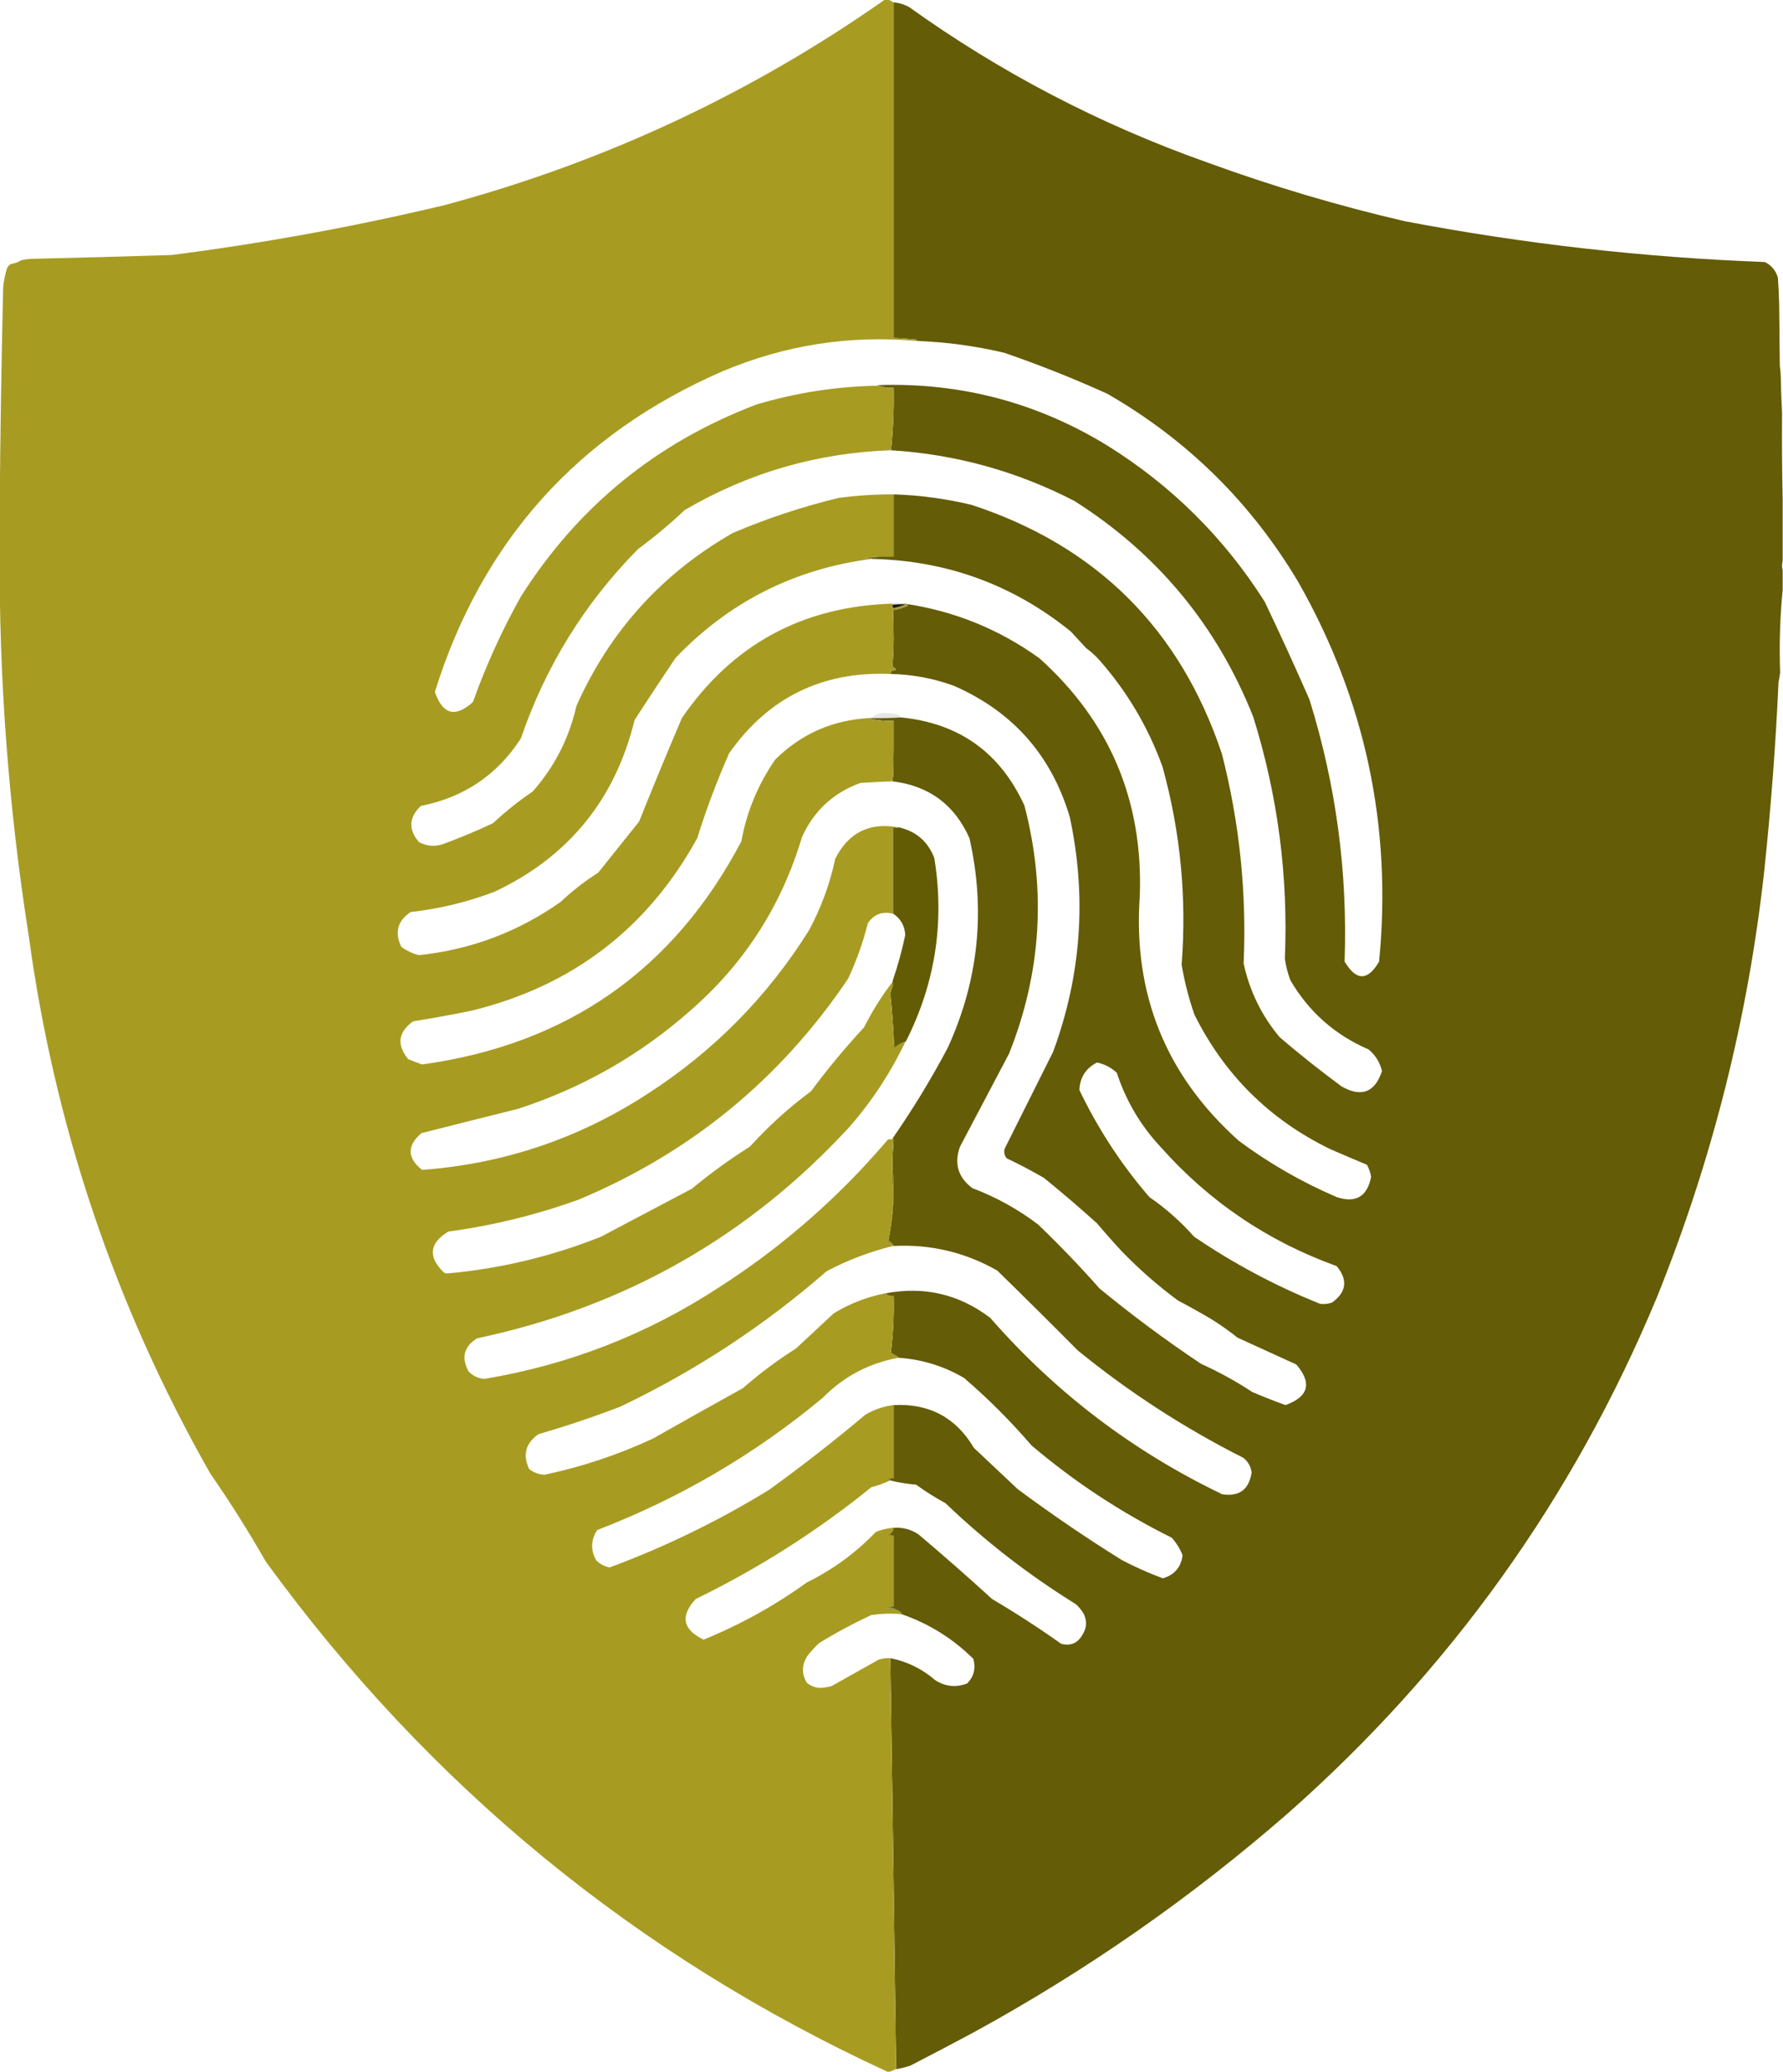 <?xml version="1.0" encoding="UTF-8"?>
<!DOCTYPE svg PUBLIC "-//W3C//DTD SVG 1.1//EN" "http://www.w3.org/Graphics/SVG/1.1/DTD/svg11.dtd">
<svg xmlns="http://www.w3.org/2000/svg" version="1.1" width="2790px" height="3242px" style="shape-rendering:geometricPrecision; text-rendering:geometricPrecision; image-rendering:optimizeQuality; fill-rule:evenodd; clip-rule:evenodd" xmlns:xlink="http://www.w3.org/1999/xlink">
<g><path style="opacity:1" fill="#a79c21" d="M 1384.5,-0.5 C 1386.5,-0.5 1388.5,-0.5 1390.5,-0.5C 1392.93,0.551 1395.26,1.885 1397.5,3.5C 1397.5,178.833 1397.5,354.167 1397.5,529.5C 1409.19,529.946 1420.86,530.78 1432.5,532C 1433.42,532.278 1434.08,532.778 1434.5,533.5C 1329.2,524.043 1227.87,539.876 1130.5,581C 904.163,679.512 754.163,846.678 680.5,1082.5C 692.472,1118.05 712.306,1123.39 740,1098.5C 760.391,1041.39 785.391,986.385 815,933.5C 904.354,792.535 1027.19,692.369 1183.5,633C 1245.48,614.455 1308.81,604.622 1373.5,603.5C 1381,607.001 1389,608.334 1397.5,607.5C 1398.12,639.921 1396.79,672.255 1393.5,704.5C 1278.23,708.649 1170.9,739.815 1071.5,798C 1048.34,819.839 1024,840.173 998.5,859C 914.95,943.522 853.784,1042.36 815,1155.5C 777.937,1212.65 725.771,1247.81 658.5,1261C 639.715,1278.91 638.715,1297.75 655.5,1317.5C 667.33,1323.9 679.664,1325.07 692.5,1321C 719.32,1311.17 745.654,1300.17 771.5,1288C 790.89,1269.82 811.556,1253.32 833.5,1238.5C 867.646,1199.88 890.48,1155.21 902,1104.5C 954.096,987.739 1035.6,897.572 1146.5,834C 1200.29,811.069 1255.63,792.736 1312.5,779C 1340.71,775.302 1369.04,773.469 1397.5,773.5C 1397.5,805.833 1397.5,838.167 1397.5,870.5C 1382.07,869.952 1366.74,870.786 1351.5,873C 1355.69,873.176 1359.69,873.676 1363.5,874.5C 1242.83,890.252 1140.66,941.919 1057,1029.5C 1035.42,1061.66 1014.08,1094 993,1126.5C 962.642,1250.83 889.809,1340.33 774.5,1395C 731.89,1411.32 687.89,1421.99 642.5,1427C 621.959,1440.96 617.126,1459.13 628,1481.5C 636.343,1487.59 645.51,1491.92 655.5,1494.5C 736.946,1485.86 810.946,1458.03 877.5,1411C 895.569,1393.92 915.069,1378.76 936,1365.5C 957.333,1338.83 978.667,1312.17 1000,1285.5C 1021.74,1231.29 1044.07,1177.29 1067,1123.5C 1146.02,1008.39 1255.85,948.72 1396.5,944.5C 1396.5,945.167 1396.5,945.833 1396.5,946.5C 1396.49,948.308 1396.99,949.975 1398,951.5C 1403.89,950.07 1409.72,948.403 1415.5,946.5C 1420.59,946.497 1420.59,947.33 1415.5,949C 1409.34,951.289 1403.01,952.789 1396.5,953.5C 1397.14,968.636 1397.48,983.803 1397.5,999C 1397.48,1013.78 1396.81,1028.45 1395.5,1043C 1397.13,1044.82 1399.13,1046.15 1401.5,1047C 1398.99,1048.25 1396.32,1048.75 1393.5,1048.5C 1393.48,1050.56 1393.15,1052.56 1392.5,1054.5C 1286.05,1050.31 1202.22,1091.64 1141,1178.5C 1121.83,1221.85 1105.17,1266.18 1091,1311.5C 1013.41,1452.37 896.238,1542.2 739.5,1581C 708.638,1587.42 677.638,1593.09 646.5,1598C 623.038,1614.82 620.371,1634.49 638.5,1657C 645.727,1660.11 653.061,1662.95 660.5,1665.5C 887.389,1634.28 1053.89,1517.95 1160,1316.5C 1168.52,1269.92 1186.18,1227.25 1213,1188.5C 1253.74,1148.22 1302.91,1126.56 1360.5,1123.5C 1361.21,1124.4 1362.21,1124.74 1363.5,1124.5C 1363.79,1125.65 1364.62,1126.32 1366,1126.5C 1376.43,1128.21 1386.93,1128.88 1397.5,1128.5C 1397.67,1156.5 1397.5,1184.5 1397,1212.5C 1396.17,1215.79 1395.67,1219.13 1395.5,1222.5C 1379.16,1223.14 1362.83,1223.97 1346.5,1225C 1304.18,1240.32 1273.68,1268.49 1255,1309.5C 1222.94,1417.14 1164.77,1507.64 1080.5,1581C 1001.61,1650.81 911.61,1702.14 810.5,1735C 760.124,1747.51 709.791,1760.18 659.5,1773C 636.59,1792.58 636.924,1811.75 660.5,1830.5C 788.139,1821.01 905.473,1781.51 1012.5,1712C 1116.14,1645.36 1200.64,1559.86 1266,1455.5C 1285.01,1420.13 1298.68,1382.8 1307,1343.5C 1327.79,1302.69 1360.63,1286.35 1405.5,1294.5C 1402.5,1294.5 1399.5,1294.5 1396.5,1294.5C 1396.5,1339.5 1396.5,1384.5 1396.5,1429.5C 1380.33,1425.66 1367.49,1430.66 1358,1444.5C 1350.44,1474.52 1340.11,1503.52 1327,1531.5C 1221.01,1688.6 1080.51,1803.77 905.5,1877C 839.285,1900.89 771.285,1917.55 701.5,1927C 672.115,1944.87 669.449,1965.87 693.5,1990C 695.289,1991.78 697.456,1992.62 700,1992.5C 783.003,1985.04 863.169,1965.87 940.5,1935C 987.833,1910 1035.17,1885 1082.5,1860C 1111.43,1836.06 1141.77,1814.06 1173.5,1794C 1202.59,1761.9 1234.43,1733.06 1269,1707.5C 1294.78,1672.71 1322.45,1639.37 1352,1607.5C 1364.72,1582.33 1379.55,1558.66 1396.5,1536.5C 1395.45,1542.92 1394.12,1549.25 1392.5,1555.5C 1395.25,1583.46 1397.25,1611.46 1398.5,1639.5C 1399.87,1639.66 1401.21,1639.49 1402.5,1639C 1406.72,1635.39 1411.39,1632.56 1416.5,1630.5C 1393.32,1678.89 1364.15,1723.22 1329,1763.5C 1170.73,1935.27 976.559,2045.43 746.5,2094C 725.981,2106.91 721.481,2124.08 733,2145.5C 739.738,2152.7 748.071,2156.7 758,2157.5C 890.813,2135.32 1013.31,2087.48 1125.5,2014C 1205.66,1962.56 1278.83,1902.06 1345,1832.5C 1360.2,1816.3 1375.04,1799.8 1389.5,1783C 1391.81,1782.5 1394.14,1782.34 1396.5,1782.5C 1397.04,1782.56 1397.38,1782.89 1397.5,1783.5C 1394.95,1811.97 1394.95,1840.47 1397.5,1869C 1396.9,1893.06 1394.24,1916.9 1389.5,1940.5C 1389.83,1941.5 1390.17,1942.5 1390.5,1943.5C 1393.47,1944.8 1395.8,1946.8 1397.5,1949.5C 1361.25,1958.42 1326.59,1971.58 1293.5,1989C 1195.84,2074.21 1088.18,2144.88 970.5,2201C 928.456,2217.13 885.789,2231.46 842.5,2244C 822.483,2258.07 817.649,2276.24 828,2298.5C 835.007,2304 843.007,2307 852,2307.5C 910.666,2295.06 967.166,2276.22 1021.5,2251C 1068.34,2224.41 1115.34,2198.08 1162.5,2172C 1188.56,2149.14 1216.23,2128.48 1245.5,2110C 1265.17,2091.67 1284.83,2073.33 1304.5,2055C 1329.6,2039.69 1356.6,2029.19 1385.5,2023.5C 1386.22,2025.89 1387.89,2027.39 1390.5,2028C 1392.81,2028.5 1395.14,2028.66 1397.5,2028.5C 1398.25,2057.27 1396.92,2085.93 1393.5,2114.5C 1393.83,2115.83 1394.17,2117.17 1394.5,2118.5C 1398.39,2120.27 1402.06,2122.27 1405.5,2124.5C 1359.46,2133.02 1320.13,2153.85 1287.5,2187C 1181.74,2275.09 1064.08,2344.09 934.5,2394C 924.39,2409.46 923.89,2425.3 933,2441.5C 938.879,2447.27 945.879,2450.94 954,2452.5C 1041.24,2420.13 1124.41,2379.63 1203.5,2331C 1254.93,2293.91 1304.93,2254.91 1353.5,2214C 1367.07,2205.75 1381.74,2200.59 1397.5,2198.5C 1397.5,2236.5 1397.5,2274.5 1397.5,2312.5C 1394.83,2312.5 1392.17,2312.5 1389.5,2312.5C 1389.5,2313.5 1389.5,2314.5 1389.5,2315.5C 1390.79,2315.26 1391.79,2315.6 1392.5,2316.5C 1383.19,2320.88 1373.53,2324.38 1363.5,2327C 1278.79,2395.6 1187.13,2453.93 1088.5,2502C 1064.12,2528.64 1068.28,2549.81 1101,2565.5C 1158.62,2541.95 1212.45,2512.12 1262.5,2476C 1303.11,2456.02 1339.11,2429.69 1370.5,2397C 1379.16,2393.42 1388.16,2391.25 1397.5,2390.5C 1396.75,2394.33 1394.75,2397.33 1391.5,2399.5C 1390.57,2400.69 1390.24,2402.02 1390.5,2403.5C 1392.83,2403.5 1395.17,2403.5 1397.5,2403.5C 1397.5,2439.83 1397.5,2476.17 1397.5,2512.5C 1394.5,2512.5 1391.5,2512.5 1388.5,2512.5C 1388.5,2513.5 1388.5,2514.5 1388.5,2515.5C 1395.7,2516.6 1402.36,2519.1 1408.5,2523C 1409.25,2523.67 1409.59,2524.5 1409.5,2525.5C 1394.18,2524.22 1378.85,2524.72 1363.5,2527C 1335.21,2540.14 1307.88,2554.81 1281.5,2571C 1274.75,2577.36 1268.58,2584.19 1263,2591.5C 1254.68,2604.84 1254.34,2618.5 1262,2632.5C 1270.78,2640.08 1280.95,2642.58 1292.5,2640C 1295.58,2639.65 1298.58,2638.99 1301.5,2638C 1325.83,2624.33 1350.17,2610.67 1374.5,2597C 1380.32,2594.94 1386.32,2594.11 1392.5,2594.5C 1395.61,2808.82 1398.61,3023.16 1401.5,3237.5C 1398.43,3238.85 1395.43,3240.18 1392.5,3241.5C 1391.17,3241.5 1389.83,3241.5 1388.5,3241.5C 995.199,3060.06 671.032,2794.06 416,2443.5C 388.977,2396.17 359.977,2350.17 329,2305.5C 180.314,2043.78 85.647,1763.45 45,1464.5C 13.326,1263.25 -1.84,1060.92 -0.5,857.5C -0.5,838.167 -0.5,818.833 -0.5,799.5C 0.361,682.65 2.194,565.65 5,448.5C 6.105,438.642 8.105,428.975 11,419.5C 12.5,416.667 14.667,414.5 17.5,413C 23.248,412.127 28.581,410.127 33.5,407C 38.77,405.894 44.103,405.227 49.5,405C 122.508,403.306 195.508,401.306 268.5,399C 412.225,380.588 554.559,354.588 695.5,321C 944.838,253.972 1174.5,146.806 1384.5,-0.5 Z"/></g>
<g><path style="opacity:1" fill="#867e16" d="M 1397.5,3.5 C 1397.83,3.5 1398.17,3.5 1398.5,3.5C 1398.5,178.5 1398.5,353.5 1398.5,528.5C 1410.19,528.946 1421.86,529.78 1433.5,531C 1434.76,531.417 1435.42,532.25 1435.5,533.5C 1435.17,533.5 1434.83,533.5 1434.5,533.5C 1434.08,532.778 1433.42,532.278 1432.5,532C 1420.86,530.78 1409.19,529.946 1397.5,529.5C 1397.5,354.167 1397.5,178.833 1397.5,3.5 Z"/></g>
<g><path style="opacity:1" fill="#645c06" d="M 1398.5,3.5 C 1406.96,4.485 1414.96,6.985 1422.5,11C 1565.77,113.648 1721.1,194.648 1888.5,254C 1989.62,290.93 2092.62,321.597 2197.5,346C 2383.88,381.524 2571.88,402.857 2761.5,410C 2771.97,415.139 2778.81,423.305 2782,434.5C 2783.03,448.481 2783.7,462.481 2784,476.5C 2784.33,508.5 2784.67,540.5 2785,572.5C 2785.9,578.135 2786.4,583.802 2786.5,589.5C 2786.75,608.528 2787.41,627.528 2788.5,646.5C 2788.17,692.336 2788.5,738.003 2789.5,783.5C 2789.5,814.833 2789.5,846.167 2789.5,877.5C 2788.17,882.5 2788.17,887.5 2789.5,892.5C 2789.5,902.5 2789.5,912.5 2789.5,922.5C 2785.29,965.609 2783.95,1008.94 2785.5,1052.5C 2784.85,1057.53 2784.02,1062.53 2783,1067.5C 2778.61,1164.27 2771.28,1261.6 2761,1359.5C 2735.68,1591.44 2679.35,1815.44 2592,2031.5C 2461.53,2344.32 2269.36,2612.82 2015.5,2837C 1864.08,2969.07 1700.08,3083.41 1523.5,3180C 1490.66,3197.59 1457.66,3214.92 1424.5,3232C 1417.3,3234.47 1409.97,3236.3 1402.5,3237.5C 1399.63,3023.16 1396.63,2808.82 1393.5,2594.5C 1419.95,2599.89 1443.28,2611.39 1463.5,2629C 1479.37,2639.03 1496.03,2640.7 1513.5,2634C 1524.03,2623.05 1527.2,2610.22 1523,2595.5C 1490.9,2563.69 1453.4,2540.36 1410.5,2525.5C 1410.65,2524.45 1410.48,2523.45 1410,2522.5C 1403.72,2518.45 1396.88,2515.61 1389.5,2514C 1392.48,2513.5 1395.48,2513.34 1398.5,2513.5C 1398.5,2476.5 1398.5,2439.5 1398.5,2402.5C 1396.08,2402.81 1393.74,2402.47 1391.5,2401.5C 1395.6,2398.97 1397.93,2395.3 1398.5,2390.5C 1412.78,2389.49 1425.78,2392.99 1437.5,2401C 1476.43,2433.92 1514.76,2467.59 1552.5,2502C 1589.52,2523.84 1625.52,2547.17 1660.5,2572C 1675.44,2575.78 1686.61,2570.94 1694,2557.5C 1700.45,2547.18 1701.12,2536.51 1696,2525.5C 1692.67,2519.69 1688.51,2514.53 1683.5,2510C 1610.08,2464.59 1542.08,2411.92 1479.5,2352C 1463.49,2343.33 1448.16,2333.67 1433.5,2323C 1419.86,2321.89 1406.52,2319.72 1393.5,2316.5C 1393.12,2315.07 1392.12,2314.24 1390.5,2314C 1393.15,2313.5 1395.81,2313.34 1398.5,2313.5C 1398.5,2275.17 1398.5,2236.83 1398.5,2198.5C 1454.06,2195.65 1495.9,2217.98 1524,2265.5C 1546.83,2287 1569.67,2308.5 1592.5,2330C 1645.27,2369.23 1699.61,2406.23 1755.5,2441C 1776.25,2451.88 1797.58,2461.38 1819.5,2469.5C 1837.7,2464.3 1848.03,2452.3 1850.5,2433.5C 1846.48,2423.28 1840.81,2414.11 1833.5,2406C 1754.25,2366.66 1681.09,2318.49 1614,2261.5C 1581.5,2223.67 1546.33,2188.5 1508.5,2156C 1476.86,2137.51 1442.86,2127.01 1406.5,2124.5C 1403.47,2121.47 1399.81,2119.13 1395.5,2117.5C 1395.17,2116.5 1394.83,2115.5 1394.5,2114.5C 1397.96,2085.61 1399.29,2056.61 1398.5,2027.5C 1393.69,2028.26 1389.69,2026.93 1386.5,2023.5C 1446.65,2012.29 1500.98,2025.12 1549.5,2062C 1651.69,2178.91 1772.69,2270.91 1912.5,2338C 1939.11,2342.07 1954.44,2330.73 1958.5,2304C 1957.28,2294.55 1952.94,2286.89 1945.5,2281C 1852.86,2234.21 1766.53,2178.21 1686.5,2113C 1644.81,2070.97 1602.81,2029.31 1560.5,1988C 1510.3,1959.45 1456.3,1946.62 1398.5,1949.5C 1396.53,1945.87 1393.87,1942.87 1390.5,1940.5C 1397.99,1901.95 1399.99,1863.12 1396.5,1824C 1396.93,1810.48 1397.6,1796.98 1398.5,1783.5C 1398.25,1782.29 1397.59,1781.62 1396.5,1781.5C 1428.08,1736.03 1456.92,1688.69 1483,1639.5C 1531.25,1533.95 1542.58,1424.62 1517,1311.5C 1493.73,1259.07 1453.56,1229.41 1396.5,1222.5C 1396.8,1219.48 1397.3,1216.48 1398,1213.5C 1398.5,1184.84 1398.67,1156.17 1398.5,1127.5C 1386.64,1128.1 1374.97,1127.1 1363.5,1124.5C 1362.21,1124.74 1361.21,1124.4 1360.5,1123.5C 1361.5,1123.5 1362.5,1123.5 1363.5,1123.5C 1378.91,1123.82 1394.24,1123.48 1409.5,1122.5C 1500.53,1131.37 1565.03,1177.37 1603,1260.5C 1637.48,1392.46 1629.48,1521.8 1579,1648.5C 1553.33,1697.17 1527.67,1745.83 1502,1794.5C 1492.76,1820.79 1499.26,1842.29 1521.5,1859C 1558.73,1873.11 1593.07,1892.11 1624.5,1916C 1657.9,1948.07 1689.9,1981.4 1720.5,2016C 1771.53,2058.03 1824.53,2097.36 1879.5,2134C 1907.42,2146.62 1934.09,2161.29 1959.5,2178C 1976.64,2185.32 1993.97,2192.16 2011.5,2198.5C 2047.73,2185.33 2053.4,2164.16 2028.5,2135C 1997.83,2121 1967.17,2107 1936.5,2093C 1923.39,2082.56 1909.72,2072.89 1895.5,2064C 1878.42,2053.93 1861.09,2044.27 1843.5,2035C 1811.93,2011.77 1782.43,1985.94 1755,1957.5C 1741.8,1943.3 1728.96,1928.8 1716.5,1914C 1689.42,1889.58 1661.76,1865.92 1633.5,1843C 1614.64,1832.07 1595.31,1821.9 1575.5,1812.5C 1571.73,1808.2 1570.56,1803.2 1572,1797.5C 1597.33,1746.83 1622.67,1696.17 1648,1645.5C 1692.06,1525.68 1700.73,1403.35 1674,1278.5C 1645.32,1181.83 1584.82,1113.33 1492.5,1073C 1460.52,1061.37 1427.52,1055.2 1393.5,1054.5C 1394.3,1052.96 1394.63,1051.29 1394.5,1049.5C 1403.9,1049.28 1404.57,1047.11 1396.5,1043C 1397.82,1028.55 1398.49,1013.89 1398.5,999C 1398.5,984.261 1398.16,969.594 1397.5,955C 1405.12,953.762 1412.45,951.596 1419.5,948.5C 1420.39,947.675 1420.72,946.675 1420.5,945.5C 1418.83,945.5 1417.17,945.5 1415.5,945.5C 1415.5,945.167 1415.5,944.833 1415.5,944.5C 1492.95,955.907 1563.28,984.407 1626.5,1030C 1736.63,1128.99 1788.96,1252.99 1783.5,1402C 1772.68,1555.31 1824.35,1682.98 1938.5,1785C 1985.84,1820.19 2036.84,1849.52 2091.5,1873C 2121.31,1882.92 2139.31,1872.42 2145.5,1841.5C 2144.43,1834.8 2142.27,1828.47 2139,1822.5C 2119.82,1814.5 2100.65,1806.33 2081.5,1798C 1986.78,1751.94 1915.94,1681.78 1869,1587.5C 1860.14,1562.07 1853.47,1536.07 1849,1509.5C 1857.14,1404.4 1847.14,1301.07 1819,1199.5C 1796.43,1137.32 1763.43,1081.66 1720,1032.5C 1713.76,1025.59 1706.93,1019.43 1699.5,1014C 1691.5,1005.33 1683.5,996.667 1675.5,988C 1585.14,914.924 1481.48,877.091 1364.5,874.5C 1363.77,872.955 1362.44,872.122 1360.5,872C 1373.16,871.5 1385.83,871.333 1398.5,871.5C 1398.5,838.833 1398.5,806.167 1398.5,773.5C 1439.71,774.84 1480.38,780.34 1520.5,790C 1716.13,854.295 1846.63,984.128 1912,1179.5C 1939.56,1287.13 1950.9,1396.46 1946,1507.5C 1955.41,1550.82 1974.24,1589.32 2002.5,1623C 2033.92,1649.87 2066.26,1675.54 2099.5,1700C 2130.35,1717.38 2151.35,1709.38 2162.5,1676C 2159.32,1662.32 2152.32,1650.98 2141.5,1642C 2088.73,1619.23 2047.9,1583.06 2019,1533.5C 2014.99,1522.62 2012.16,1511.45 2010.5,1500C 2016.01,1370.94 1999.51,1244.78 1961,1121.5C 1904.22,978.737 1811.06,866.237 1681.5,784C 1591.44,737.402 1495.78,710.902 1394.5,704.5C 1397.86,671.924 1399.19,639.257 1398.5,606.5C 1390,607.334 1382,606.001 1374.5,602.5C 1503.49,598.412 1622.83,629.912 1732.5,697C 1833.24,759.741 1915.41,841.241 1979,941.5C 2003.15,992.142 2026.49,1043.14 2049,1094.5C 2090.6,1228.02 2108.93,1364.68 2104,1504.5C 2122.26,1535.12 2140.26,1535.12 2158,1504.5C 2178.52,1293.57 2136.52,1095.9 2032,911.5C 1957.97,786.804 1858.14,688.304 1732.5,616C 1679.84,592.174 1626.18,570.841 1571.5,552C 1526.77,541.408 1481.43,535.242 1435.5,533.5C 1435.42,532.25 1434.76,531.417 1433.5,531C 1421.86,529.78 1410.19,528.946 1398.5,528.5C 1398.5,353.5 1398.5,178.5 1398.5,3.5 Z M 1716.5,1662.5 C 1728.37,1664.93 1738.7,1670.27 1747.5,1678.5C 1761.91,1722.34 1784.74,1761 1816,1794.5C 1891.84,1879.95 1983.67,1942.12 2091.5,1981C 2109.43,2002.48 2107.09,2021.48 2084.5,2038C 2078.34,2040.26 2072,2040.93 2065.5,2040C 1995.81,2012 1930.14,1977 1868.5,1935C 1847.59,1911.42 1824.26,1890.75 1798.5,1873C 1754.66,1822.21 1718.16,1766.37 1689,1705.5C 1689.87,1685.81 1699.04,1671.47 1716.5,1662.5 Z"/></g>
<g><path style="opacity:0.047" fill="#585957" d="M 2786.5,589.5 C 2787.74,599.813 2788.74,610.147 2789.5,620.5C 2789.5,629.167 2789.5,637.833 2789.5,646.5C 2789.17,646.5 2788.83,646.5 2788.5,646.5C 2787.41,627.528 2786.75,608.528 2786.5,589.5 Z"/></g>
<g><path style="opacity:1" fill="#867e16" d="M 1374.5,602.5 C 1382,606.001 1390,607.334 1398.5,606.5C 1399.19,639.257 1397.86,671.924 1394.5,704.5C 1394.17,704.5 1393.83,704.5 1393.5,704.5C 1396.79,672.255 1398.12,639.921 1397.5,607.5C 1389,608.334 1381,607.001 1373.5,603.5C 1373.5,602.833 1373.83,602.5 1374.5,602.5 Z"/></g>
<g><path style="opacity:1" fill="#807818" d="M 1397.5,773.5 C 1397.83,773.5 1398.17,773.5 1398.5,773.5C 1398.5,806.167 1398.5,838.833 1398.5,871.5C 1385.83,871.333 1373.16,871.5 1360.5,872C 1362.44,872.122 1363.77,872.955 1364.5,874.5C 1364.17,874.5 1363.83,874.5 1363.5,874.5C 1359.69,873.676 1355.69,873.176 1351.5,873C 1366.74,870.786 1382.07,869.952 1397.5,870.5C 1397.5,838.167 1397.5,805.833 1397.5,773.5 Z"/></g>
<g><path style="opacity:0.475" fill="#636362" d="M 1396.5,944.5 C 1402.83,944.5 1409.17,944.5 1415.5,944.5C 1415.5,944.833 1415.5,945.167 1415.5,945.5C 1409.12,945.295 1402.79,945.628 1396.5,946.5C 1396.5,945.833 1396.5,945.167 1396.5,944.5 Z"/></g>
<g><path style="opacity:1" fill="#151715" d="M 1415.5,945.5 C 1415.5,945.833 1415.5,946.167 1415.5,946.5C 1409.72,948.403 1403.89,950.07 1398,951.5C 1396.99,949.975 1396.49,948.308 1396.5,946.5C 1402.79,945.628 1409.12,945.295 1415.5,945.5 Z"/></g>
<g><path style="opacity:1" fill="#877e17" d="M 1415.5,946.5 C 1415.5,946.167 1415.5,945.833 1415.5,945.5C 1417.17,945.5 1418.83,945.5 1420.5,945.5C 1420.72,946.675 1420.39,947.675 1419.5,948.5C 1412.45,951.596 1405.12,953.762 1397.5,955C 1398.16,969.594 1398.5,984.261 1398.5,999C 1398.49,1013.89 1397.82,1028.55 1396.5,1043C 1404.57,1047.11 1403.9,1049.28 1394.5,1049.5C 1394.63,1051.29 1394.3,1052.96 1393.5,1054.5C 1393.17,1054.5 1392.83,1054.5 1392.5,1054.5C 1393.15,1052.56 1393.48,1050.56 1393.5,1048.5C 1396.32,1048.75 1398.99,1048.25 1401.5,1047C 1399.13,1046.15 1397.13,1044.82 1395.5,1043C 1396.81,1028.45 1397.48,1013.78 1397.5,999C 1397.48,983.803 1397.14,968.636 1396.5,953.5C 1403.01,952.789 1409.34,951.289 1415.5,949C 1420.59,947.33 1420.59,946.497 1415.5,946.5 Z"/></g>
<g><path style="opacity:0.263" fill="#9ea09e" d="M 1409.5,1122.5 C 1394.24,1123.48 1378.91,1123.82 1363.5,1123.5C 1369.78,1117.79 1377.28,1115.13 1386,1115.5C 1392.56,1115.88 1399.06,1116.72 1405.5,1118C 1407.04,1119.37 1408.37,1120.87 1409.5,1122.5 Z"/></g>
<g><path style="opacity:1" fill="#867e16" d="M 1363.5,1124.5 C 1374.97,1127.1 1386.64,1128.1 1398.5,1127.5C 1398.67,1156.17 1398.5,1184.84 1398,1213.5C 1397.3,1216.48 1396.8,1219.48 1396.5,1222.5C 1396.17,1222.5 1395.83,1222.5 1395.5,1222.5C 1395.67,1219.13 1396.17,1215.79 1397,1212.5C 1397.5,1184.5 1397.67,1156.5 1397.5,1128.5C 1386.93,1128.88 1376.43,1128.21 1366,1126.5C 1364.62,1126.32 1363.79,1125.65 1363.5,1124.5 Z"/></g>
<g><path style="opacity:1" fill="#877f16" d="M 1405.5,1294.5 C 1405.83,1294.5 1406.17,1294.5 1406.5,1294.5C 1403.71,1295.48 1400.71,1295.81 1397.5,1295.5C 1397.5,1340.17 1397.5,1384.83 1397.5,1429.5C 1397.17,1429.5 1396.83,1429.5 1396.5,1429.5C 1396.5,1384.5 1396.5,1339.5 1396.5,1294.5C 1399.5,1294.5 1402.5,1294.5 1405.5,1294.5 Z"/></g>
<g><path style="opacity:1" fill="#635c05" d="M 1406.5,1294.5 C 1433.47,1300.63 1451.97,1316.63 1462,1342.5C 1478.32,1443.09 1463.49,1538.76 1417.5,1629.5C 1411.17,1631.14 1405.51,1634.14 1400.5,1638.5C 1399.72,1637.27 1399.22,1635.94 1399,1634.5C 1398.11,1608.1 1396.28,1581.77 1393.5,1555.5C 1393.78,1551.26 1394.95,1547.26 1397,1543.5C 1397.8,1540.63 1397.63,1537.97 1396.5,1535.5C 1404.7,1511.74 1411.36,1487.57 1416.5,1463C 1415.7,1448.54 1409.36,1437.38 1397.5,1429.5C 1397.5,1384.83 1397.5,1340.17 1397.5,1295.5C 1400.71,1295.81 1403.71,1295.48 1406.5,1294.5 Z"/></g>
<g><path style="opacity:1" fill="#887f17" d="M 1396.5,1535.5 C 1397.63,1537.97 1397.8,1540.63 1397,1543.5C 1394.95,1547.26 1393.78,1551.26 1393.5,1555.5C 1396.28,1581.77 1398.11,1608.1 1399,1634.5C 1399.22,1635.94 1399.72,1637.27 1400.5,1638.5C 1405.51,1634.14 1411.17,1631.14 1417.5,1629.5C 1417.5,1630.17 1417.17,1630.5 1416.5,1630.5C 1411.39,1632.56 1406.72,1635.39 1402.5,1639C 1401.21,1639.49 1399.87,1639.66 1398.5,1639.5C 1397.25,1611.46 1395.25,1583.46 1392.5,1555.5C 1394.12,1549.25 1395.45,1542.92 1396.5,1536.5C 1396.5,1536.17 1396.5,1535.83 1396.5,1535.5 Z"/></g>
<g><path style="opacity:1" fill="#867e16" d="M 1396.5,1782.5 C 1396.5,1782.17 1396.5,1781.83 1396.5,1781.5C 1397.59,1781.62 1398.25,1782.29 1398.5,1783.5C 1397.6,1796.98 1396.93,1810.48 1396.5,1824C 1399.99,1863.12 1397.99,1901.95 1390.5,1940.5C 1393.87,1942.87 1396.53,1945.87 1398.5,1949.5C 1398.17,1949.5 1397.83,1949.5 1397.5,1949.5C 1395.8,1946.8 1393.47,1944.8 1390.5,1943.5C 1390.17,1942.5 1389.83,1941.5 1389.5,1940.5C 1394.24,1916.9 1396.9,1893.06 1397.5,1869C 1394.95,1840.47 1394.95,1811.97 1397.5,1783.5C 1397.38,1782.89 1397.04,1782.56 1396.5,1782.5 Z"/></g>
<g><path style="opacity:1" fill="#867e16" d="M 1385.5,2023.5 C 1385.83,2023.5 1386.17,2023.5 1386.5,2023.5C 1389.69,2026.93 1393.69,2028.26 1398.5,2027.5C 1399.29,2056.61 1397.96,2085.61 1394.5,2114.5C 1394.83,2115.5 1395.17,2116.5 1395.5,2117.5C 1399.81,2119.13 1403.47,2121.47 1406.5,2124.5C 1406.17,2124.5 1405.83,2124.5 1405.5,2124.5C 1402.06,2122.27 1398.39,2120.27 1394.5,2118.5C 1394.17,2117.17 1393.83,2115.83 1393.5,2114.5C 1396.92,2085.93 1398.25,2057.27 1397.5,2028.5C 1395.14,2028.66 1392.81,2028.5 1390.5,2028C 1387.89,2027.39 1386.22,2025.89 1385.5,2023.5 Z"/></g>
<g><path style="opacity:1" fill="#867e16" d="M 1397.5,2198.5 C 1397.83,2198.5 1398.17,2198.5 1398.5,2198.5C 1398.5,2236.83 1398.5,2275.17 1398.5,2313.5C 1395.81,2313.34 1393.15,2313.5 1390.5,2314C 1392.12,2314.24 1393.12,2315.07 1393.5,2316.5C 1393.17,2316.5 1392.83,2316.5 1392.5,2316.5C 1391.79,2315.6 1390.79,2315.26 1389.5,2315.5C 1389.5,2314.5 1389.5,2313.5 1389.5,2312.5C 1392.17,2312.5 1394.83,2312.5 1397.5,2312.5C 1397.5,2274.5 1397.5,2236.5 1397.5,2198.5 Z"/></g>
<g><path style="opacity:1" fill="#867e16" d="M 1397.5,2390.5 C 1397.83,2390.5 1398.17,2390.5 1398.5,2390.5C 1397.93,2395.3 1395.6,2398.97 1391.5,2401.5C 1393.74,2402.47 1396.08,2402.81 1398.5,2402.5C 1398.5,2439.5 1398.5,2476.5 1398.5,2513.5C 1395.48,2513.34 1392.48,2513.5 1389.5,2514C 1396.88,2515.61 1403.72,2518.45 1410,2522.5C 1410.48,2523.45 1410.65,2524.45 1410.5,2525.5C 1410.17,2525.5 1409.83,2525.5 1409.5,2525.5C 1409.59,2524.5 1409.25,2523.67 1408.5,2523C 1402.36,2519.1 1395.7,2516.6 1388.5,2515.5C 1388.5,2514.5 1388.5,2513.5 1388.5,2512.5C 1391.5,2512.5 1394.5,2512.5 1397.5,2512.5C 1397.5,2476.17 1397.5,2439.83 1397.5,2403.5C 1395.17,2403.5 1392.83,2403.5 1390.5,2403.5C 1390.24,2402.02 1390.57,2400.69 1391.5,2399.5C 1394.75,2397.33 1396.75,2394.33 1397.5,2390.5 Z"/></g>
<g><path style="opacity:1" fill="#867e16" d="M 1392.5,2594.5 C 1392.83,2594.5 1393.17,2594.5 1393.5,2594.5C 1396.63,2808.82 1399.63,3023.16 1402.5,3237.5C 1402.17,3237.5 1401.83,3237.5 1401.5,3237.5C 1398.61,3023.16 1395.61,2808.82 1392.5,2594.5 Z"/></g>
</svg>

